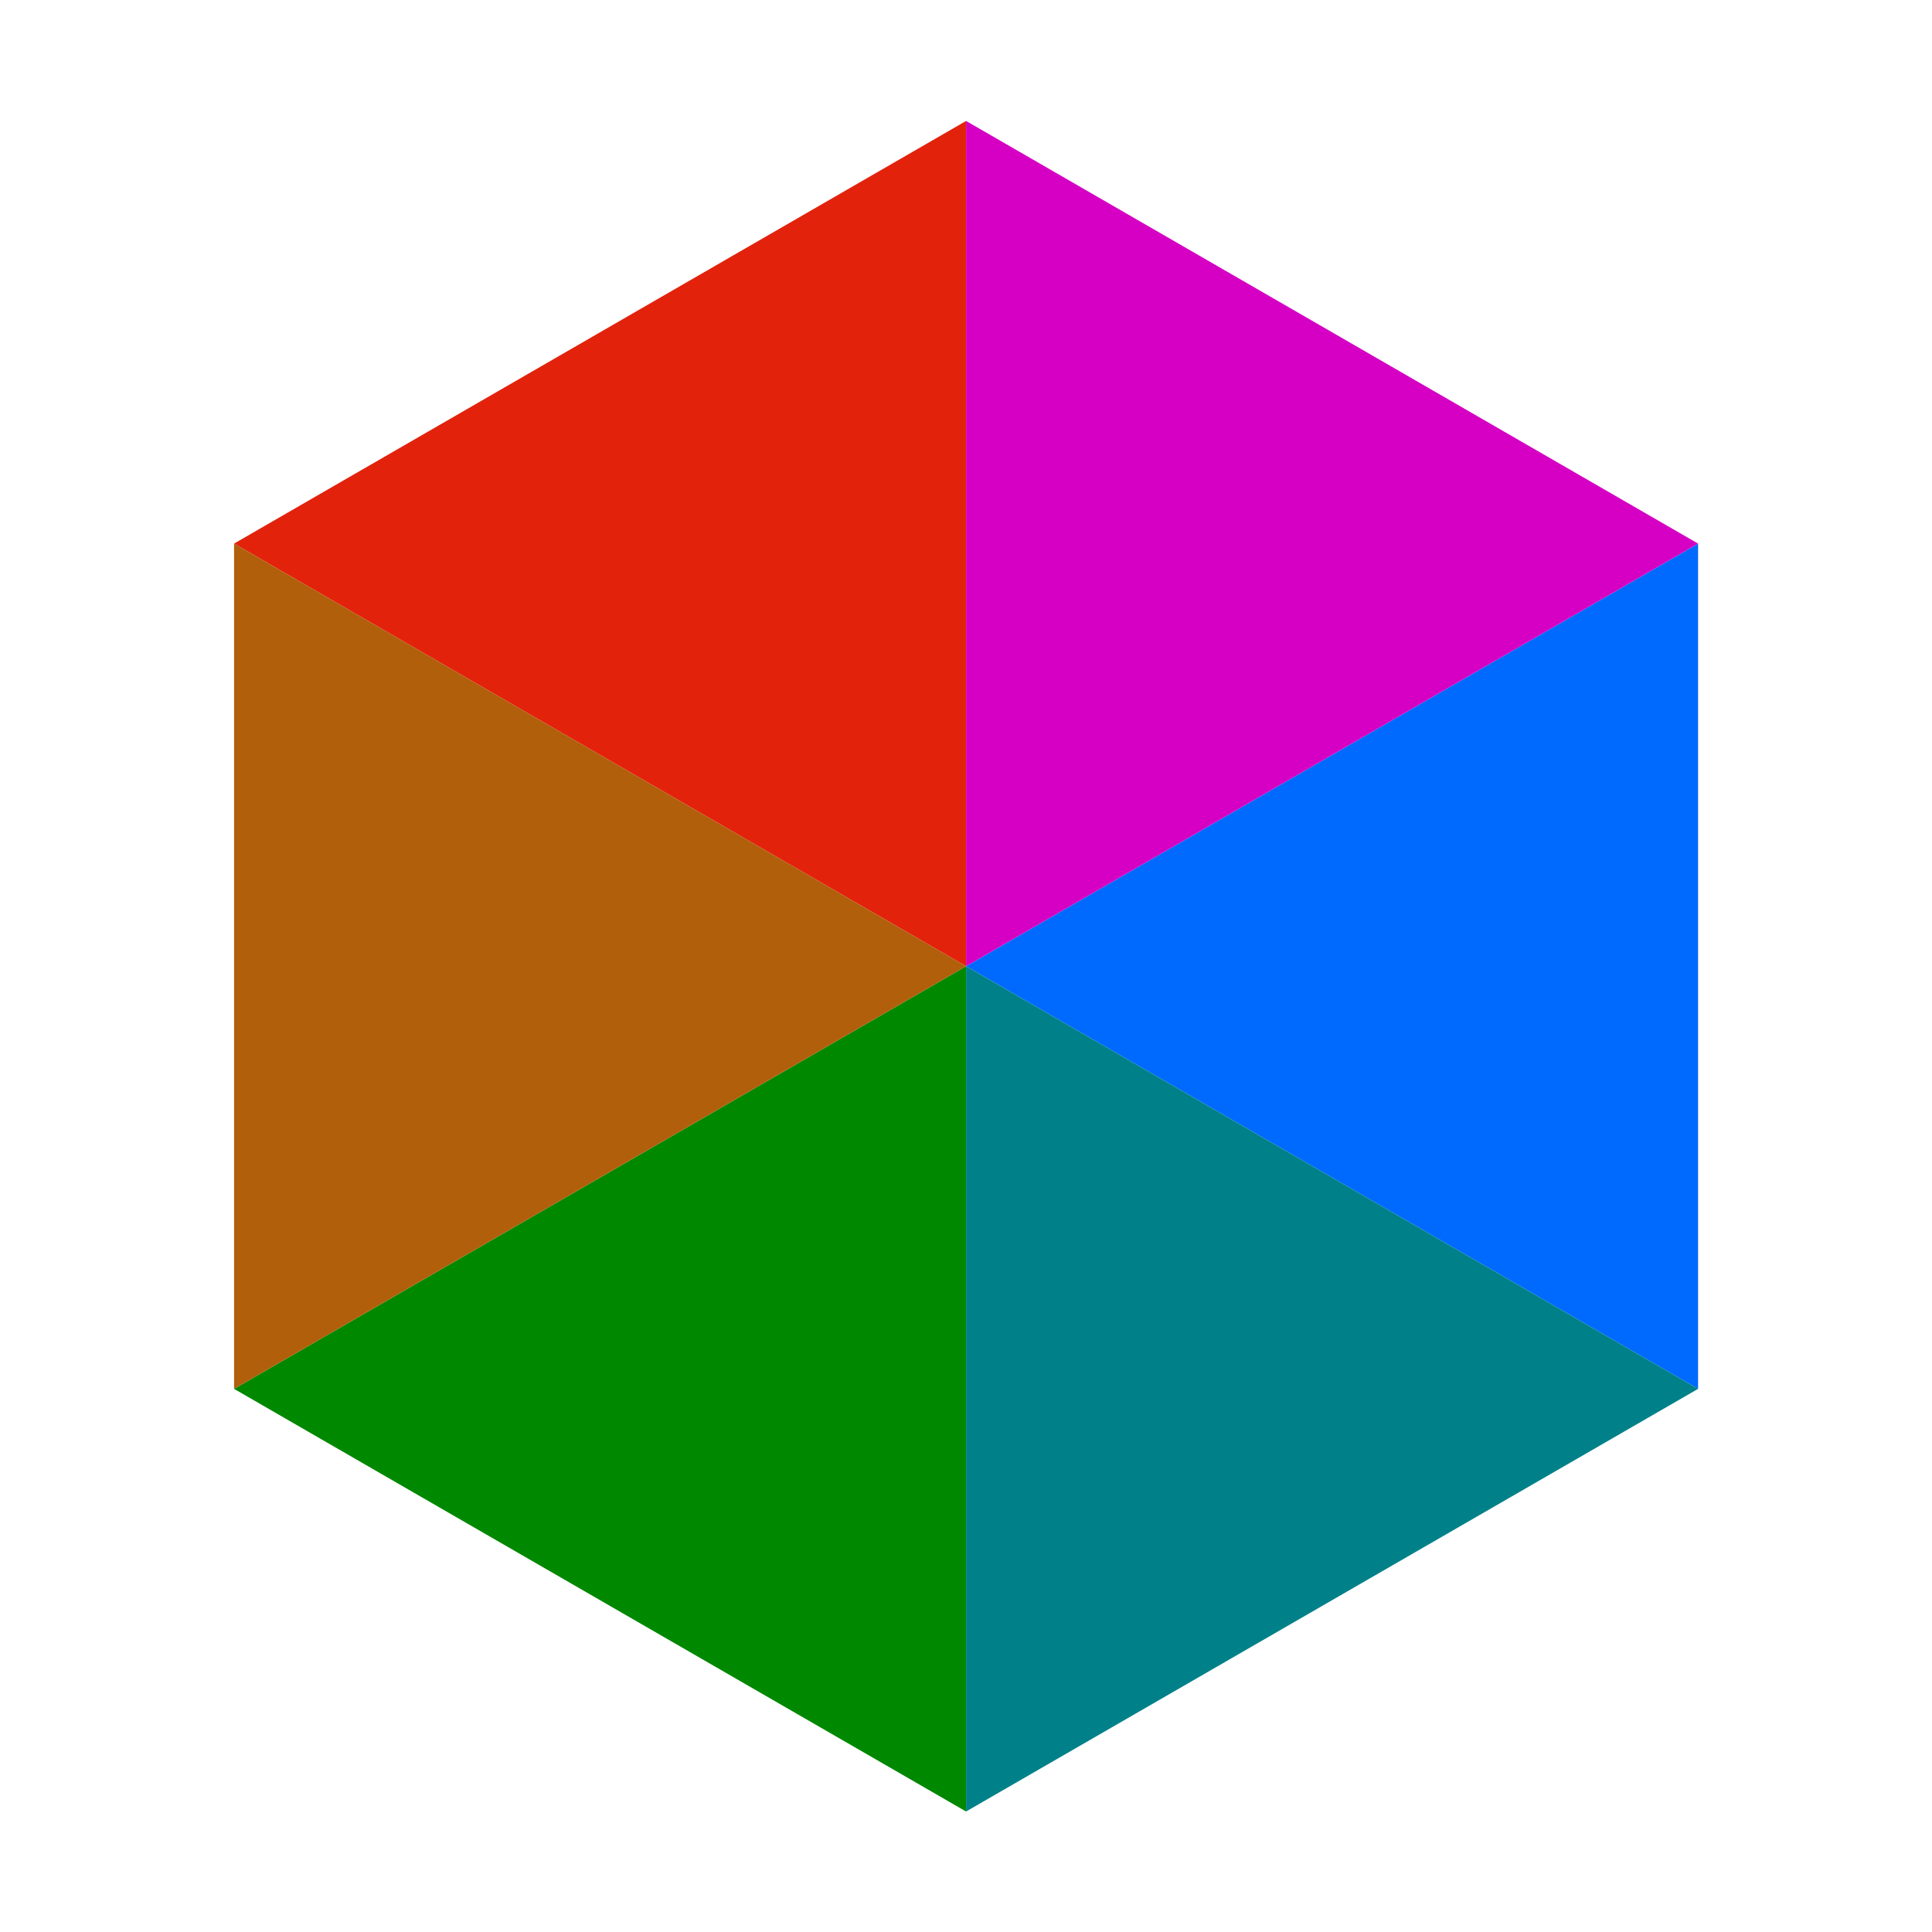 <?xml version="1.0" encoding="UTF-8" standalone="no"?>
<!-- Created with Inkscape (http://www.inkscape.org/) -->

<svg
   width="16"
   height="16"
   viewBox="0 0 4.233 4.233"
   version="1.1"
   id="svg1"
   sodipodi:docname="icon.svg"
   inkscape:version="1.3.2 (091e20e, 2023-11-25)"
   xmlns:inkscape="http://www.inkscape.org/namespaces/inkscape"
   xmlns:sodipodi="http://sodipodi.sourceforge.net/DTD/sodipodi-0.dtd"
   xmlns="http://www.w3.org/2000/svg"
   xmlns:svg="http://www.w3.org/2000/svg">
  <sodipodi:namedview
     id="namedview1"
     pagecolor="#ffffff"
     bordercolor="#666666"
     borderopacity="1.0"
     inkscape:showpageshadow="2"
     inkscape:pageopacity="0.0"
     inkscape:pagecheckerboard="0"
     inkscape:deskcolor="#d1d1d1"
     inkscape:document-units="mm"
     showgrid="true"
     inkscape:zoom="26.360938"
     inkscape:cx="11.095963"
     inkscape:cy="8.8767708"
     inkscape:window-width="1440"
     inkscape:window-height="872"
     inkscape:window-x="0"
     inkscape:window-y="28"
     inkscape:window-maximized="0"
     inkscape:current-layer="layer1">
    <inkscape:grid
       type="axonomgrid"
       id="grid1"
       units="mm"
       originx="0"
       originy="0"
       spacingx="0"
       spacingy="1"
       empcolor="#0099e5"
       empopacity="0.302"
       color="#0099e5"
       opacity="0.149"
       empspacing="5"
       dotted="false"
       gridanglex="30"
       gridanglez="30"
       visible="true"
       enabled="false" />
  </sodipodi:namedview>
  <defs
     id="defs1" />
  <g
     inkscape:label="Layer 1"
     inkscape:groupmode="layer"
     id="layer1">
    <g
       id="g1"
       transform="matrix(1.852,0,0,1.852,-1.091,-1.587)"
       style="stroke-width:0.54">
      <path
         style="fill:#e3220c;fill-opacity:1;stroke:none;stroke-width:0.143px;stroke-linecap:butt;stroke-linejoin:miter;stroke-opacity:1"
         d="M 0.866,1.5 1.732,2 V 1 Z"
         id="path1" />
      <path
         style="fill:#008800;fill-opacity:1;stroke:none;stroke-width:0.143px;stroke-linecap:butt;stroke-linejoin:miter;stroke-opacity:1"
         d="M 0.866,2.5 1.732,3 V 2 Z"
         id="path1-6" />
      <path
         style="fill:#006aff;fill-opacity:1;stroke:none;stroke-width:0.143px;stroke-linecap:butt;stroke-linejoin:miter;stroke-opacity:1"
         d="m 1.732,2 0.866,0.5 v -1 z"
         id="path1-6-2" />
      <path
         style="fill:#b15f0b;fill-opacity:1;stroke:none;stroke-width:0.143px;stroke-linecap:butt;stroke-linejoin:miter;stroke-opacity:1"
         d="M 1.732,2 0.866,2.5 v -1 z"
         id="path1-6-2-1" />
      <path
         style="fill:#008189;fill-opacity:1;stroke:none;stroke-width:0.143px;stroke-linecap:butt;stroke-linejoin:miter;stroke-opacity:1"
         d="m 1.732,2 -1e-7,1 0.866,-0.5 z"
         id="path1-6-2-8" />
      <path
         style="fill:#d500c3;fill-opacity:1;stroke:none;stroke-width:0.143px;stroke-linecap:butt;stroke-linejoin:miter;stroke-opacity:1"
         d="M 1.732,2 2.598,1.5 1.732,1 Z"
         id="path1-6-2-9" />
    </g>
  </g>
</svg>
